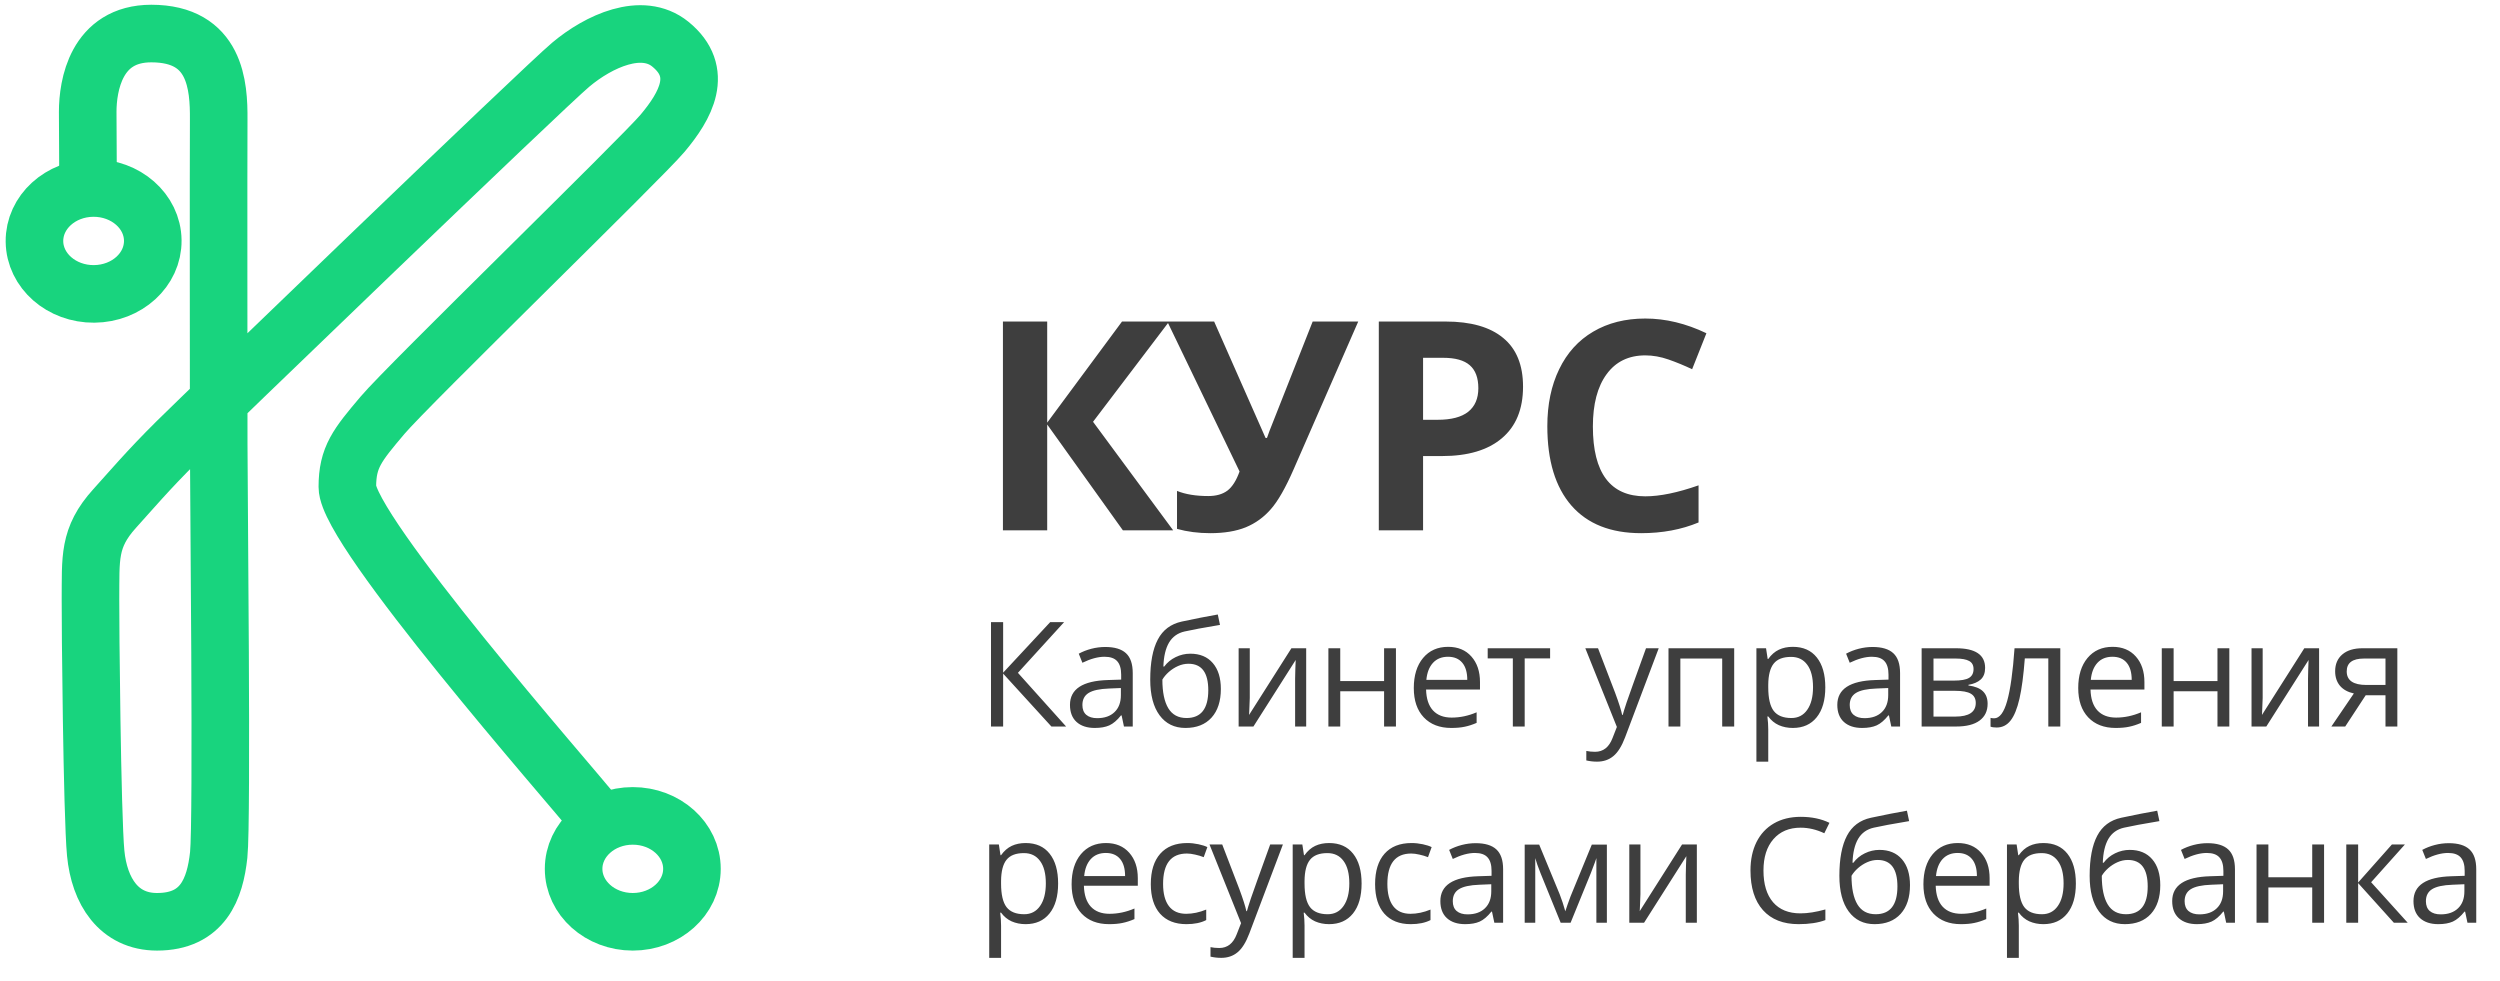 <svg width="395" height="155" viewBox="0 0 395 155" fill="none" xmlns="http://www.w3.org/2000/svg">
<path d="M13.916 29.729C13.916 25.398 13.858 21.058 13.858 17.675C13.858 13.562 15.16 5.3 23.905 5.3C34.108 5.3 34.594 13.562 34.555 18.893C34.508 25.319 34.555 63.349 34.555 70.15C34.555 76.95 35.128 129.729 34.555 135.077C33.981 140.426 32.077 145.643 24.809 145.643C18.755 145.643 15.695 140.791 15.121 134.808C14.548 128.833 14.266 97.9 14.295 94.682C14.354 88.23 13.916 84.977 18.124 80.333C20.602 77.603 23.322 74.359 27.957 69.767C32.592 65.175 85.752 13.936 90.174 10.222C94.595 6.509 101.433 3.346 105.905 6.97C111.356 11.388 108.324 16.719 104.69 21.049C101.396 24.98 64.424 60.888 60.44 65.61C56.447 70.332 54.882 72.237 54.882 76.933C54.882 83.881 89.863 123.702 94.187 129.033" stroke="#18D47E" stroke-width="9.098" stroke-miterlimit="8"/>
<path d="M14.883 46.436C20.046 46.391 24.19 42.609 24.139 37.988C24.089 33.368 19.863 29.659 14.7 29.704C9.538 29.75 5.394 33.532 5.444 38.152C5.495 42.773 9.721 46.481 14.883 46.436Z" stroke="#18D47E" stroke-width="9.098" stroke-miterlimit="8"/>
<path d="M99.978 145.643C105.141 145.643 109.326 141.898 109.326 137.277C109.326 132.657 105.141 128.911 99.978 128.911C94.816 128.911 90.631 132.657 90.631 137.277C90.631 141.898 94.816 145.643 99.978 145.643Z" stroke="#18D47E" stroke-width="9.098" stroke-miterlimit="8"/>
<path d="M185.358 83.79H177.415L165.457 67.07V83.79H158.462V50.802H165.457V66.777L177.28 50.802H184.726L172.7 66.642L185.358 83.79ZM214.601 50.802L204.402 74.133C203.124 77.066 201.92 79.172 200.792 80.451C199.679 81.729 198.355 82.684 196.821 83.316C195.286 83.933 193.421 84.241 191.225 84.241C189.345 84.241 187.592 84.016 185.968 83.564V77.563C187.291 78.104 188.939 78.375 190.909 78.375C192.158 78.375 193.166 78.089 193.933 77.517C194.7 76.931 195.339 75.923 195.851 74.494L184.433 50.802H191.834L199.957 69.192H200.183L200.589 68.063L207.403 50.802H214.601ZM224.846 66.326H227.147C229.298 66.326 230.908 65.905 231.976 65.062C233.044 64.205 233.578 62.964 233.578 61.339C233.578 59.7 233.126 58.489 232.224 57.707C231.336 56.925 229.937 56.533 228.027 56.533H224.846V66.326ZM240.64 61.091C240.64 64.641 239.527 67.356 237.301 69.237C235.089 71.117 231.938 72.057 227.847 72.057H224.846V83.79H217.851V50.802H228.388C232.389 50.802 235.428 51.667 237.504 53.397C239.595 55.112 240.64 57.677 240.64 61.091ZM259.955 56.15C257.323 56.15 255.285 57.143 253.841 59.128C252.397 61.099 251.675 63.852 251.675 67.386C251.675 74.742 254.435 78.42 259.955 78.42C262.272 78.42 265.077 77.841 268.372 76.683V82.549C265.664 83.677 262.64 84.241 259.301 84.241C254.502 84.241 250.832 82.79 248.29 79.887C245.748 76.968 244.477 72.787 244.477 67.341C244.477 63.912 245.101 60.911 246.35 58.339C247.598 55.751 249.388 53.773 251.72 52.404C254.066 51.02 256.811 50.328 259.955 50.328C263.159 50.328 266.378 51.103 269.613 52.652L267.356 58.339C266.123 57.752 264.882 57.24 263.633 56.804C262.385 56.368 261.159 56.15 259.955 56.15ZM168.446 114.79H166.122L158.496 106.43V114.79H156.578V98.296H158.496V106.284L165.93 98.296H168.13L160.831 106.306L168.446 114.79ZM177.585 114.79L177.213 113.03H177.122C176.506 113.805 175.889 114.331 175.272 114.61C174.663 114.88 173.9 115.016 172.982 115.016C171.756 115.016 170.793 114.7 170.094 114.068C169.402 113.436 169.056 112.538 169.056 111.372C169.056 108.875 171.053 107.566 175.047 107.446L177.145 107.378V106.611C177.145 105.641 176.934 104.926 176.513 104.467C176.1 104.001 175.434 103.768 174.516 103.768C173.486 103.768 172.32 104.084 171.019 104.715L170.444 103.283C171.053 102.952 171.718 102.692 172.44 102.504C173.17 102.316 173.9 102.222 174.629 102.222C176.103 102.222 177.194 102.549 177.901 103.204C178.615 103.858 178.973 104.907 178.973 106.351V114.79H177.585ZM173.354 113.47C174.52 113.47 175.434 113.15 176.096 112.511C176.765 111.872 177.1 110.977 177.1 109.826V108.709L175.227 108.788C173.738 108.841 172.662 109.074 172 109.488C171.346 109.894 171.019 110.529 171.019 111.394C171.019 112.071 171.222 112.586 171.628 112.94C172.042 113.293 172.617 113.47 173.354 113.47ZM181.737 107.378C181.737 104.67 182.136 102.561 182.933 101.049C183.73 99.53 184.994 98.582 186.724 98.206C188.875 97.747 190.77 97.375 192.41 97.089L192.759 98.736C190.15 99.172 188.284 99.518 187.164 99.774C186.073 100.022 185.253 100.609 184.704 101.534C184.163 102.459 183.866 103.719 183.813 105.313H183.948C184.415 104.682 185.016 104.185 185.753 103.824C186.49 103.463 187.261 103.283 188.066 103.283C189.585 103.283 190.77 103.775 191.62 104.761C192.47 105.746 192.895 107.111 192.895 108.856C192.895 110.789 192.402 112.301 191.417 113.391C190.432 114.474 189.059 115.016 187.299 115.016C185.562 115.016 184.2 114.35 183.215 113.019C182.23 111.688 181.737 109.807 181.737 107.378ZM187.468 113.448C189.762 113.448 190.909 111.985 190.909 109.059C190.909 106.269 189.867 104.873 187.784 104.873C187.213 104.873 186.66 104.994 186.126 105.234C185.599 105.468 185.114 105.78 184.67 106.171C184.234 106.562 183.896 106.964 183.655 107.378C183.655 109.356 183.967 110.864 184.591 111.902C185.216 112.932 186.175 113.448 187.468 113.448ZM197.464 102.425V110.266L197.385 112.319L197.351 112.962L204.042 102.425H206.377V114.79H204.628V107.231L204.662 105.742L204.718 104.276L198.04 114.79H195.704V102.425H197.464ZM211.759 102.425V107.604H218.686V102.425H220.559V114.79H218.686V109.217H211.759V114.79H209.886V102.425H211.759ZM229.291 115.016C227.463 115.016 226.019 114.459 224.959 113.346C223.906 112.233 223.379 110.687 223.379 108.709C223.379 106.716 223.868 105.133 224.846 103.96C225.831 102.786 227.151 102.2 228.806 102.2C230.355 102.2 231.581 102.711 232.484 103.734C233.386 104.749 233.838 106.092 233.838 107.762V108.946H225.32C225.357 110.398 225.722 111.5 226.414 112.252C227.114 113.004 228.095 113.38 229.359 113.38C230.69 113.38 232.006 113.102 233.307 112.545V114.215C232.646 114.501 232.017 114.704 231.423 114.824C230.837 114.952 230.126 115.016 229.291 115.016ZM228.783 103.768C227.791 103.768 226.997 104.091 226.403 104.738C225.816 105.385 225.47 106.28 225.365 107.423H231.829C231.829 106.242 231.566 105.34 231.04 104.715C230.513 104.084 229.761 103.768 228.783 103.768ZM244.917 104.027H240.9V114.79H239.028V104.027H235.056V102.425H244.917V104.027ZM250.48 102.425H252.488L255.195 109.476C255.79 111.086 256.158 112.248 256.301 112.962H256.391C256.489 112.579 256.692 111.925 257 110.999C257.316 110.067 258.339 107.209 260.069 102.425H262.077L256.763 116.505C256.237 117.896 255.62 118.882 254.913 119.461C254.214 120.047 253.353 120.341 252.33 120.341C251.758 120.341 251.194 120.277 250.638 120.149V118.648C251.051 118.739 251.514 118.784 252.025 118.784C253.311 118.784 254.229 118.062 254.778 116.618L255.466 114.858L250.48 102.425ZM265.496 114.79H263.623V102.425H274.002V114.79H272.107V104.05H265.496V114.79ZM283.265 115.016C282.46 115.016 281.723 114.869 281.054 114.576C280.392 114.275 279.836 113.816 279.384 113.199H279.249C279.339 113.921 279.384 114.606 279.384 115.253V120.341H277.512V102.425H279.035L279.294 104.118H279.384C279.866 103.441 280.426 102.952 281.065 102.651C281.705 102.35 282.438 102.2 283.265 102.2C284.905 102.2 286.168 102.76 287.056 103.881C287.951 105.001 288.398 106.573 288.398 108.596C288.398 110.627 287.943 112.207 287.033 113.335C286.131 114.455 284.875 115.016 283.265 115.016ZM282.994 103.79C281.731 103.79 280.817 104.14 280.253 104.84C279.689 105.539 279.399 106.652 279.384 108.179V108.596C279.384 110.334 279.674 111.579 280.253 112.331C280.832 113.075 281.761 113.448 283.04 113.448C284.108 113.448 284.942 113.015 285.544 112.15C286.153 111.285 286.458 110.093 286.458 108.574C286.458 107.032 286.153 105.851 285.544 105.031C284.942 104.204 284.093 103.79 282.994 103.79ZM298.823 114.79L298.451 113.03H298.361C297.744 113.805 297.127 114.331 296.51 114.61C295.901 114.88 295.138 115.016 294.22 115.016C292.994 115.016 292.032 114.7 291.332 114.068C290.64 113.436 290.294 112.538 290.294 111.372C290.294 108.875 292.291 107.566 296.285 107.446L298.383 107.378V106.611C298.383 105.641 298.173 104.926 297.751 104.467C297.338 104.001 296.672 103.768 295.755 103.768C294.724 103.768 293.558 104.084 292.257 104.715L291.682 103.283C292.291 102.952 292.957 102.692 293.679 102.504C294.408 102.316 295.138 102.222 295.867 102.222C297.342 102.222 298.432 102.549 299.139 103.204C299.854 103.858 300.211 104.907 300.211 106.351V114.79H298.823ZM294.593 113.47C295.758 113.47 296.672 113.15 297.334 112.511C298.003 111.872 298.338 110.977 298.338 109.826V108.709L296.465 108.788C294.976 108.841 293.901 109.074 293.239 109.488C292.584 109.894 292.257 110.529 292.257 111.394C292.257 112.071 292.46 112.586 292.866 112.94C293.28 113.293 293.856 113.47 294.593 113.47ZM313.648 105.528C313.648 106.333 313.415 106.946 312.948 107.367C312.49 107.78 311.843 108.059 311.008 108.202V108.303C312.061 108.446 312.828 108.754 313.309 109.228C313.798 109.702 314.043 110.356 314.043 111.191C314.043 112.342 313.618 113.229 312.768 113.854C311.926 114.478 310.692 114.79 309.068 114.79H303.618V102.425H309.045C312.114 102.425 313.648 103.459 313.648 105.528ZM312.17 111.067C312.17 110.398 311.914 109.913 311.403 109.612C310.899 109.303 310.06 109.149 308.887 109.149H305.491V113.222H308.932C311.091 113.222 312.17 112.504 312.17 111.067ZM311.82 105.708C311.82 105.107 311.587 104.682 311.121 104.433C310.662 104.178 309.963 104.05 309.022 104.05H305.491V107.536H308.661C309.82 107.536 310.636 107.393 311.11 107.107C311.583 106.821 311.82 106.355 311.82 105.708ZM325.528 114.79H323.633V104.027H319.921C319.718 106.705 319.436 108.83 319.075 110.401C318.714 111.973 318.244 113.124 317.665 113.854C317.093 114.583 316.364 114.948 315.476 114.948C315.07 114.948 314.746 114.903 314.506 114.813V113.425C314.671 113.47 314.859 113.493 315.07 113.493C315.935 113.493 316.623 112.579 317.134 110.751C317.646 108.924 318.033 106.148 318.296 102.425H325.528V114.79ZM334.272 115.016C332.444 115.016 331 114.459 329.94 113.346C328.887 112.233 328.36 110.687 328.36 108.709C328.36 106.716 328.849 105.133 329.827 103.96C330.812 102.786 332.132 102.2 333.787 102.2C335.336 102.2 336.562 102.711 337.465 103.734C338.367 104.749 338.818 106.092 338.818 107.762V108.946H330.301C330.338 110.398 330.703 111.5 331.395 112.252C332.094 113.004 333.076 113.38 334.34 113.38C335.671 113.38 336.987 113.102 338.288 112.545V114.215C337.626 114.501 336.998 114.704 336.404 114.824C335.817 114.952 335.107 115.016 334.272 115.016ZM333.764 103.768C332.771 103.768 331.978 104.091 331.384 104.738C330.797 105.385 330.451 106.28 330.346 107.423H336.81C336.81 106.242 336.547 105.34 336.021 104.715C335.494 104.084 334.742 103.768 333.764 103.768ZM343.433 102.425V107.604H350.36V102.425H352.233V114.79H350.36V109.217H343.433V114.79H341.56V102.425H343.433ZM357.502 102.425V110.266L357.423 112.319L357.389 112.962L364.079 102.425H366.415V114.79H364.666V107.231L364.7 105.742L364.756 104.276L358.077 114.79H355.742V102.425H357.502ZM370.544 114.79H368.355L371.909 109.567C370.954 109.356 370.221 108.95 369.709 108.348C369.205 107.739 368.953 106.976 368.953 106.058C368.953 104.93 369.333 104.042 370.093 103.396C370.852 102.749 371.913 102.425 373.274 102.425H378.78V114.79H376.907V109.849H373.782L370.544 114.79ZM370.781 106.081C370.781 107.51 371.819 108.224 373.895 108.224H376.907V104.05H373.511C371.691 104.05 370.781 104.727 370.781 106.081ZM162.05 146.016C161.245 146.016 160.508 145.869 159.838 145.576C159.176 145.275 158.62 144.816 158.169 144.199H158.033C158.123 144.921 158.169 145.606 158.169 146.253V151.341H156.296V133.425H157.819L158.078 135.118H158.169C158.65 134.441 159.21 133.952 159.85 133.651C160.489 133.35 161.222 133.2 162.05 133.2C163.689 133.2 164.953 133.76 165.84 134.881C166.735 136.001 167.183 137.573 167.183 139.596C167.183 141.627 166.728 143.207 165.818 144.335C164.915 145.455 163.659 146.016 162.05 146.016ZM161.779 134.79C160.515 134.79 159.601 135.14 159.037 135.84C158.473 136.539 158.184 137.652 158.169 139.179V139.596C158.169 141.334 158.458 142.579 159.037 143.331C159.616 144.075 160.545 144.448 161.824 144.448C162.892 144.448 163.727 144.015 164.328 143.15C164.938 142.285 165.242 141.093 165.242 139.574C165.242 138.032 164.938 136.851 164.328 136.031C163.727 135.204 162.877 134.79 161.779 134.79ZM175.227 146.016C173.399 146.016 171.955 145.459 170.895 144.346C169.842 143.233 169.315 141.687 169.315 139.709C169.315 137.716 169.804 136.133 170.782 134.96C171.767 133.786 173.087 133.2 174.742 133.2C176.291 133.2 177.517 133.711 178.42 134.734C179.322 135.749 179.774 137.092 179.774 138.762V139.946H171.256C171.293 141.398 171.658 142.5 172.35 143.252C173.05 144.004 174.031 144.38 175.295 144.38C176.626 144.38 177.942 144.102 179.243 143.545V145.215C178.582 145.501 177.953 145.704 177.359 145.824C176.773 145.952 176.062 146.016 175.227 146.016ZM174.719 134.768C173.727 134.768 172.933 135.091 172.339 135.738C171.752 136.385 171.406 137.28 171.301 138.423H177.765C177.765 137.242 177.502 136.34 176.976 135.715C176.449 135.084 175.697 134.768 174.719 134.768ZM187.457 146.016C185.667 146.016 184.279 145.467 183.294 144.369C182.316 143.263 181.827 141.702 181.827 139.687C181.827 137.618 182.324 136.02 183.317 134.892C184.317 133.764 185.738 133.2 187.581 133.2C188.175 133.2 188.769 133.264 189.364 133.391C189.958 133.519 190.424 133.67 190.763 133.843L190.187 135.433C189.773 135.268 189.322 135.133 188.833 135.027C188.344 134.914 187.912 134.858 187.536 134.858C185.024 134.858 183.768 136.46 183.768 139.664C183.768 141.183 184.072 142.349 184.682 143.161C185.298 143.974 186.208 144.38 187.412 144.38C188.442 144.38 189.499 144.158 190.582 143.714V145.373C189.755 145.801 188.713 146.016 187.457 146.016ZM191.101 133.425H193.11L195.817 140.476C196.411 142.086 196.78 143.248 196.923 143.962H197.013C197.111 143.579 197.314 142.925 197.622 141.999C197.938 141.067 198.961 138.209 200.691 133.425H202.699L197.385 147.505C196.859 148.896 196.242 149.882 195.535 150.461C194.836 151.047 193.974 151.341 192.952 151.341C192.38 151.341 191.816 151.277 191.259 151.149V149.648C191.673 149.739 192.136 149.784 192.647 149.784C193.933 149.784 194.851 149.062 195.4 147.618L196.088 145.858L191.101 133.425ZM209.999 146.016C209.194 146.016 208.457 145.869 207.788 145.576C207.126 145.275 206.569 144.816 206.118 144.199H205.982C206.073 144.921 206.118 145.606 206.118 146.253V151.341H204.245V133.425H205.768L206.028 135.118H206.118C206.599 134.441 207.16 133.952 207.799 133.651C208.438 133.35 209.171 133.2 209.999 133.2C211.638 133.2 212.902 133.76 213.789 134.881C214.684 136.001 215.132 137.573 215.132 139.596C215.132 141.627 214.677 143.207 213.767 144.335C212.864 145.455 211.608 146.016 209.999 146.016ZM209.728 134.79C208.464 134.79 207.551 135.14 206.987 135.84C206.422 136.539 206.133 137.652 206.118 139.179V139.596C206.118 141.334 206.407 142.579 206.987 143.331C207.566 144.075 208.495 144.448 209.773 144.448C210.841 144.448 211.676 144.015 212.278 143.15C212.887 142.285 213.192 141.093 213.192 139.574C213.192 138.032 212.887 136.851 212.278 136.031C211.676 135.204 210.826 134.79 209.728 134.79ZM222.894 146.016C221.104 146.016 219.717 145.467 218.731 144.369C217.754 143.263 217.265 141.702 217.265 139.687C217.265 137.618 217.761 136.02 218.754 134.892C219.754 133.764 221.176 133.2 223.018 133.2C223.613 133.2 224.207 133.264 224.801 133.391C225.395 133.519 225.861 133.67 226.2 133.843L225.624 135.433C225.211 135.268 224.76 135.133 224.271 135.027C223.782 134.914 223.349 134.858 222.973 134.858C220.461 134.858 219.205 136.46 219.205 139.664C219.205 141.183 219.51 142.349 220.119 143.161C220.736 143.974 221.646 144.38 222.849 144.38C223.88 144.38 224.936 144.158 226.019 143.714V145.373C225.192 145.801 224.15 146.016 222.894 146.016ZM236.106 145.79L235.733 144.03H235.643C235.026 144.805 234.41 145.331 233.793 145.61C233.184 145.88 232.42 146.016 231.503 146.016C230.277 146.016 229.314 145.7 228.615 145.068C227.923 144.436 227.577 143.538 227.577 142.372C227.577 139.875 229.574 138.566 233.567 138.446L235.666 138.378V137.611C235.666 136.641 235.455 135.926 235.034 135.467C234.62 135.001 233.955 134.768 233.037 134.768C232.007 134.768 230.841 135.084 229.54 135.715L228.964 134.283C229.574 133.952 230.239 133.692 230.961 133.504C231.691 133.316 232.42 133.222 233.15 133.222C234.624 133.222 235.715 133.549 236.422 134.204C237.136 134.858 237.493 135.907 237.493 137.351V145.79H236.106ZM231.875 144.47C233.041 144.47 233.955 144.15 234.616 143.511C235.286 142.872 235.621 141.977 235.621 140.826V139.709L233.748 139.788C232.259 139.841 231.183 140.074 230.521 140.488C229.867 140.894 229.54 141.529 229.54 142.394C229.54 143.071 229.743 143.586 230.149 143.94C230.563 144.293 231.138 144.47 231.875 144.47ZM247.32 143.985L247.67 142.936L248.155 141.605L251.506 133.448H253.886V145.79H252.228V135.58L252.002 136.234L251.348 137.961L248.155 145.79H246.587L243.394 137.938C242.996 136.93 242.721 136.144 242.571 135.58V145.79H240.901V133.448H243.191L246.429 141.289C246.752 142.116 247.049 143.015 247.32 143.985ZM259.189 133.425V141.266L259.11 143.319L259.076 143.962L265.766 133.425H268.102V145.79H266.353V138.231L266.387 136.742L266.443 135.276L259.764 145.79H257.429V133.425H259.189ZM284.495 130.774C282.682 130.774 281.25 131.38 280.197 132.59C279.151 133.794 278.628 135.445 278.628 137.543C278.628 139.702 279.132 141.371 280.14 142.552C281.156 143.726 282.6 144.312 284.472 144.312C285.623 144.312 286.936 144.105 288.41 143.692V145.373C287.267 145.801 285.856 146.016 284.179 146.016C281.75 146.016 279.873 145.279 278.549 143.805C277.233 142.33 276.575 140.236 276.575 137.521C276.575 135.821 276.891 134.332 277.523 133.053C278.162 131.774 279.08 130.789 280.276 130.097C281.479 129.405 282.893 129.059 284.518 129.059C286.247 129.059 287.759 129.375 289.053 130.007L288.24 131.654C286.992 131.067 285.743 130.774 284.495 130.774ZM290.621 138.378C290.621 135.67 291.02 133.561 291.817 132.049C292.615 130.53 293.878 129.582 295.608 129.206C297.759 128.747 299.654 128.375 301.294 128.089L301.644 129.736C299.034 130.172 297.169 130.518 296.048 130.774C294.957 131.022 294.138 131.609 293.589 132.534C293.047 133.459 292.75 134.719 292.697 136.313H292.833C293.299 135.682 293.901 135.185 294.638 134.824C295.375 134.463 296.146 134.283 296.95 134.283C298.47 134.283 299.654 134.775 300.504 135.761C301.354 136.746 301.779 138.111 301.779 139.856C301.779 141.789 301.286 143.301 300.301 144.391C299.316 145.474 297.943 146.016 296.183 146.016C294.446 146.016 293.085 145.35 292.099 144.019C291.114 142.688 290.621 140.807 290.621 138.378ZM296.353 144.448C298.646 144.448 299.793 142.985 299.793 140.059C299.793 137.269 298.752 135.873 296.668 135.873C296.097 135.873 295.544 135.994 295.01 136.234C294.484 136.468 293.998 136.78 293.555 137.171C293.118 137.562 292.78 137.964 292.539 138.378C292.539 140.356 292.851 141.864 293.476 142.902C294.1 143.932 295.059 144.448 296.353 144.448ZM309.812 146.016C307.984 146.016 306.54 145.459 305.48 144.346C304.427 143.233 303.9 141.687 303.9 139.709C303.9 137.716 304.389 136.133 305.367 134.96C306.352 133.786 307.672 133.2 309.327 133.2C310.876 133.2 312.102 133.711 313.005 134.734C313.907 135.749 314.359 137.092 314.359 138.762V139.946H305.841C305.879 141.398 306.243 142.5 306.935 143.252C307.635 144.004 308.616 144.38 309.88 144.38C311.211 144.38 312.527 144.102 313.828 143.545V145.215C313.167 145.501 312.539 145.704 311.944 145.824C311.358 145.952 310.647 146.016 309.812 146.016ZM309.304 134.768C308.312 134.768 307.518 135.091 306.924 135.738C306.337 136.385 305.991 137.28 305.886 138.423H312.351C312.351 137.242 312.087 136.34 311.561 135.715C311.034 135.084 310.282 134.768 309.304 134.768ZM322.854 146.016C322.05 146.016 321.312 145.869 320.643 145.576C319.981 145.275 319.425 144.816 318.973 144.199H318.838C318.928 144.921 318.973 145.606 318.973 146.253V151.341H317.101V133.425H318.624L318.883 135.118H318.973C319.455 134.441 320.015 133.952 320.654 133.651C321.294 133.35 322.027 133.2 322.854 133.2C324.494 133.2 325.757 133.76 326.645 134.881C327.54 136.001 327.987 137.573 327.987 139.596C327.987 141.627 327.532 143.207 326.622 144.335C325.72 145.455 324.464 146.016 322.854 146.016ZM322.584 134.79C321.32 134.79 320.406 135.14 319.842 135.84C319.278 136.539 318.988 137.652 318.973 139.179V139.596C318.973 141.334 319.263 142.579 319.842 143.331C320.421 144.075 321.35 144.448 322.629 144.448C323.697 144.448 324.532 144.015 325.133 143.15C325.742 142.285 326.047 141.093 326.047 139.574C326.047 138.032 325.742 136.851 325.133 136.031C324.532 135.204 323.682 134.79 322.584 134.79ZM330.165 138.378C330.165 135.67 330.564 133.561 331.361 132.049C332.158 130.53 333.422 129.582 335.152 129.206C337.303 128.747 339.198 128.375 340.838 128.089L341.188 129.736C338.578 130.172 336.712 130.518 335.592 130.774C334.501 131.022 333.681 131.609 333.132 132.534C332.591 133.459 332.294 134.719 332.241 136.313H332.377C332.843 135.682 333.445 135.185 334.182 134.824C334.919 134.463 335.69 134.283 336.494 134.283C338.014 134.283 339.198 134.775 340.048 135.761C340.898 136.746 341.323 138.111 341.323 139.856C341.323 141.789 340.83 143.301 339.845 144.391C338.86 145.474 337.487 146.016 335.727 146.016C333.99 146.016 332.628 145.35 331.643 144.019C330.658 142.688 330.165 140.807 330.165 138.378ZM335.896 144.448C338.19 144.448 339.337 142.985 339.337 140.059C339.337 137.269 338.296 135.873 336.212 135.873C335.641 135.873 335.088 135.994 334.554 136.234C334.027 136.468 333.542 136.78 333.099 137.171C332.662 137.562 332.324 137.964 332.083 138.378C332.083 140.356 332.395 141.864 333.02 142.902C333.644 143.932 334.603 144.448 335.896 144.448ZM351.736 145.79L351.364 144.03H351.274C350.657 144.805 350.04 145.331 349.424 145.61C348.815 145.88 348.051 146.016 347.134 146.016C345.908 146.016 344.945 145.7 344.245 145.068C343.553 144.436 343.207 143.538 343.207 142.372C343.207 139.875 345.204 138.566 349.198 138.446L351.296 138.378V137.611C351.296 136.641 351.086 135.926 350.665 135.467C350.251 135.001 349.585 134.768 348.668 134.768C347.637 134.768 346.472 135.084 345.17 135.715L344.595 134.283C345.204 133.952 345.87 133.692 346.592 133.504C347.322 133.316 348.051 133.222 348.781 133.222C350.255 133.222 351.345 133.549 352.052 134.204C352.767 134.858 353.124 135.907 353.124 137.351V145.79H351.736ZM347.506 144.47C348.672 144.47 349.585 144.15 350.247 143.511C350.917 142.872 351.251 141.977 351.251 140.826V139.709L349.379 139.788C347.889 139.841 346.814 140.074 346.152 140.488C345.498 140.894 345.17 141.529 345.17 142.394C345.17 143.071 345.374 143.586 345.78 143.94C346.193 144.293 346.769 144.47 347.506 144.47ZM358.404 133.425V138.604H365.331V133.425H367.204V145.79H365.331V140.217H358.404V145.79H356.532V133.425H358.404ZM377.922 133.425H379.976L374.639 139.393L380.416 145.79H378.227L372.586 139.529V145.79H370.713V133.425H372.586V139.438L377.922 133.425ZM389.859 145.79L389.487 144.03H389.396C388.78 144.805 388.163 145.331 387.546 145.61C386.937 145.88 386.174 146.016 385.256 146.016C384.03 146.016 383.067 145.7 382.368 145.068C381.676 144.436 381.33 143.538 381.33 142.372C381.33 139.875 383.327 138.566 387.321 138.446L389.419 138.378V137.611C389.419 136.641 389.208 135.926 388.787 135.467C388.373 135.001 387.708 134.768 386.79 134.768C385.76 134.768 384.594 135.084 383.293 135.715L382.718 134.283C383.327 133.952 383.992 133.692 384.714 133.504C385.444 133.316 386.174 133.222 386.903 133.222C388.377 133.222 389.468 133.549 390.175 134.204C390.889 134.858 391.247 135.907 391.247 137.351V145.79H389.859ZM385.628 144.47C386.794 144.47 387.708 144.15 388.37 143.511C389.039 142.872 389.374 141.977 389.374 140.826V139.709L387.501 139.788C386.012 139.841 384.936 140.074 384.274 140.488C383.62 140.894 383.293 141.529 383.293 142.394C383.293 143.071 383.496 143.586 383.902 143.94C384.316 144.293 384.891 144.47 385.628 144.47Z" fill="#3E3E3E"/>
</svg>
